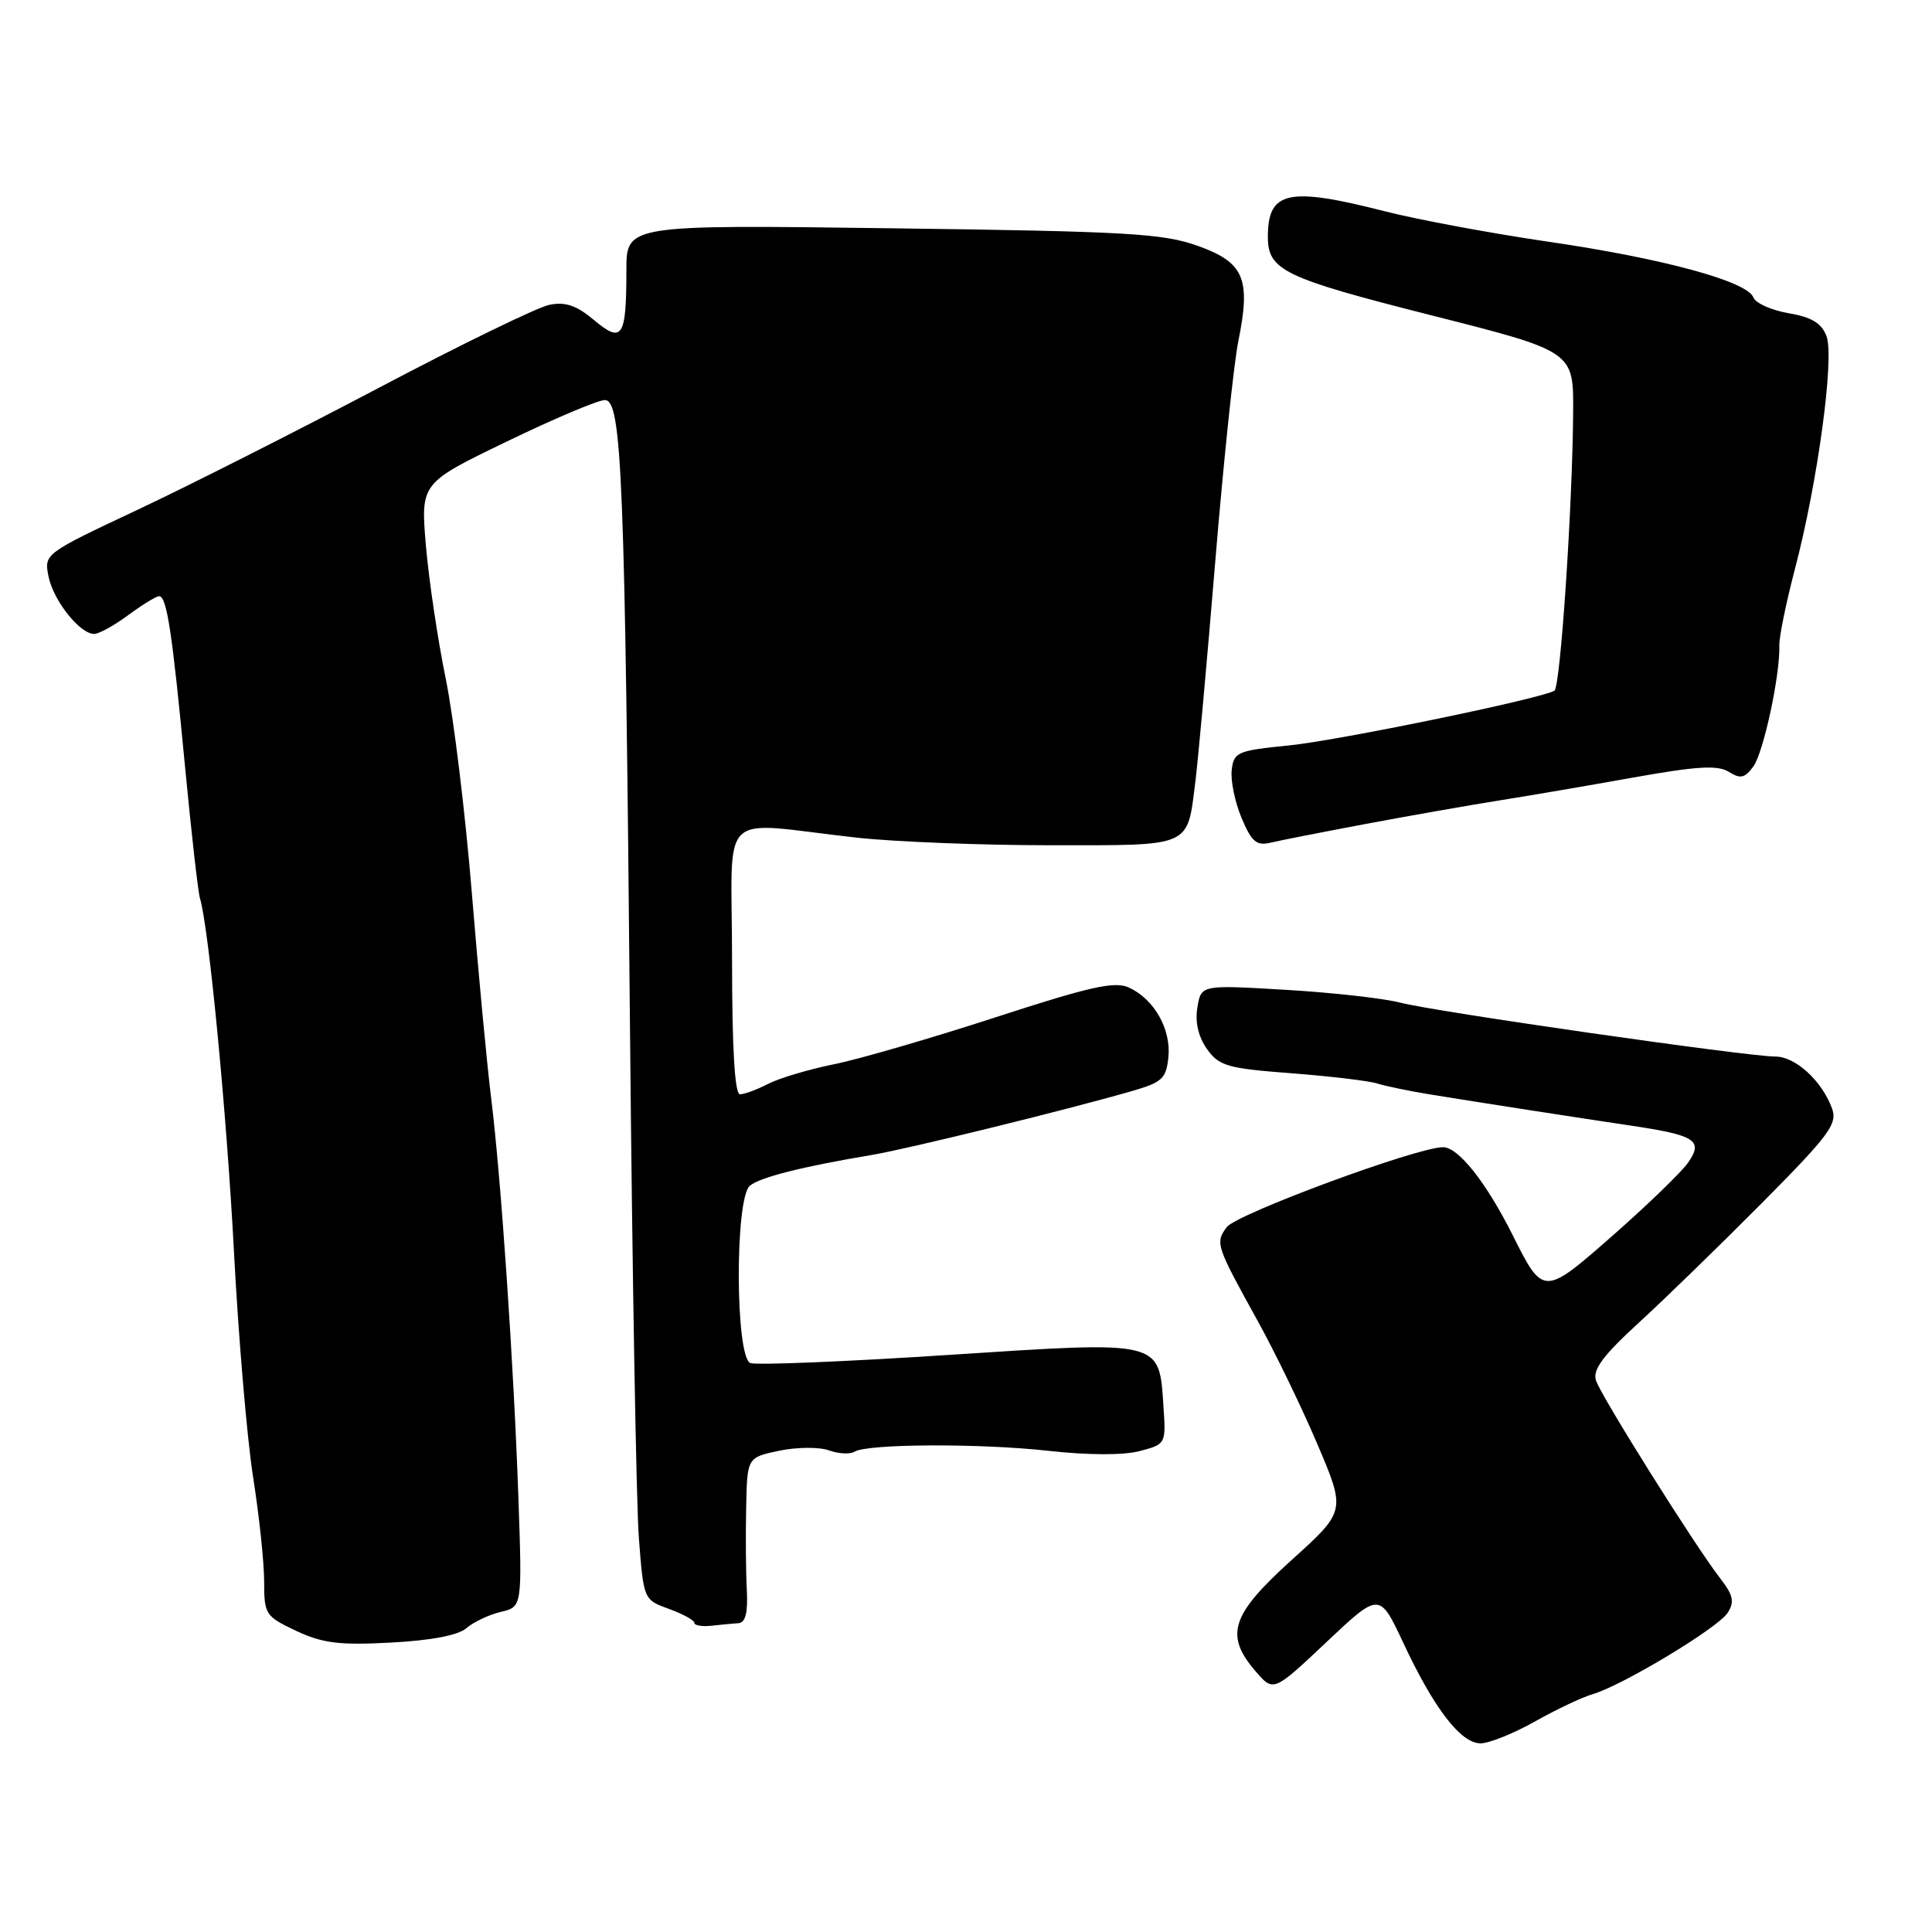 <?xml version="1.0" encoding="UTF-8" standalone="no"?>
<!DOCTYPE svg PUBLIC "-//W3C//DTD SVG 1.1//EN" "http://www.w3.org/Graphics/SVG/1.1/DTD/svg11.dtd" >
<svg xmlns="http://www.w3.org/2000/svg" xmlns:xlink="http://www.w3.org/1999/xlink" version="1.1" viewBox="0 0 256 256">
 <g >
 <path fill="currentColor"
d=" M 203.38 228.11 C 206.20 226.52 209.62 224.90 211.00 224.50 C 214.92 223.37 227.66 215.70 228.93 213.70 C 229.85 212.26 229.66 211.37 227.98 209.20 C 224.61 204.86 212.13 184.97 211.47 182.91 C 211.02 181.48 212.42 179.60 217.16 175.26 C 220.62 172.09 227.98 164.93 233.53 159.34 C 242.45 150.34 243.51 148.91 242.74 146.84 C 241.40 143.20 237.89 140.00 235.26 140.00 C 231.54 140.00 189.98 134.03 185.56 132.86 C 183.39 132.29 176.56 131.52 170.38 131.16 C 159.15 130.49 159.15 130.49 158.66 133.50 C 158.33 135.44 158.79 137.38 159.93 139.00 C 161.53 141.25 162.63 141.57 171.10 142.21 C 176.27 142.61 181.40 143.22 182.50 143.57 C 183.60 143.92 186.75 144.57 189.50 145.02 C 196.77 146.20 208.53 148.02 216.03 149.14 C 224.68 150.42 225.74 151.11 223.67 154.07 C 222.79 155.32 218.35 159.62 213.81 163.61 C 204.52 171.78 204.50 171.78 200.41 163.61 C 196.90 156.62 193.23 152.00 191.20 152.01 C 187.73 152.02 163.81 160.87 162.54 162.61 C 161.01 164.70 161.13 165.05 166.64 175.01 C 168.92 179.13 172.49 186.49 174.56 191.36 C 178.33 200.22 178.33 200.22 171.17 206.69 C 163.11 213.97 162.24 216.65 166.37 221.45 C 168.74 224.21 168.74 224.21 175.77 217.58 C 182.79 210.96 182.79 210.96 185.95 217.70 C 190.02 226.40 193.56 231.00 196.18 231.00 C 197.32 231.00 200.56 229.70 203.38 228.11 Z  M 61.80 215.74 C 62.74 214.93 64.78 213.96 66.34 213.59 C 69.19 212.92 69.19 212.92 68.70 198.71 C 68.09 181.00 66.39 156.05 65.08 145.50 C 64.53 141.10 63.38 128.87 62.52 118.32 C 61.66 107.77 60.10 94.95 59.04 89.82 C 57.99 84.69 56.82 76.79 56.43 72.26 C 55.74 64.02 55.74 64.02 67.12 58.52 C 73.38 55.49 79.24 53.01 80.15 53.01 C 82.40 53.00 82.81 63.16 83.48 136.50 C 83.78 168.95 84.31 199.21 84.65 203.74 C 85.28 211.97 85.28 211.97 88.64 213.19 C 90.49 213.86 92.00 214.69 92.00 215.03 C 92.00 215.38 93.01 215.55 94.25 215.42 C 95.49 215.28 97.10 215.13 97.84 215.08 C 98.77 215.03 99.11 213.71 98.96 210.75 C 98.83 208.41 98.79 203.49 98.87 199.81 C 99.00 193.12 99.00 193.12 103.25 192.23 C 105.59 191.74 108.55 191.72 109.83 192.18 C 111.12 192.64 112.64 192.72 113.22 192.36 C 114.94 191.30 129.88 191.23 139.00 192.25 C 144.18 192.82 148.87 192.84 151.00 192.28 C 154.47 191.37 154.50 191.32 154.17 186.43 C 153.57 177.53 154.19 177.68 125.61 179.54 C 111.99 180.43 100.21 180.91 99.43 180.61 C 97.42 179.84 97.36 158.78 99.36 157.12 C 100.72 155.99 106.23 154.60 115.50 153.04 C 120.36 152.22 140.94 147.17 150.00 144.57 C 154.01 143.41 154.53 142.92 154.82 140.07 C 155.19 136.36 152.92 132.38 149.58 130.85 C 147.69 129.99 144.41 130.73 131.88 134.81 C 123.42 137.56 113.80 140.36 110.50 141.02 C 107.20 141.69 103.28 142.85 101.80 143.61 C 100.31 144.38 98.63 145.00 98.05 145.00 C 97.36 145.00 97.00 138.93 97.00 127.10 C 97.00 106.71 94.75 108.91 113.50 110.99 C 118.45 111.54 130.02 112.00 139.21 112.00 C 158.14 112.00 157.28 112.38 158.40 103.50 C 158.75 100.75 159.93 87.70 161.02 74.50 C 162.11 61.30 163.49 48.13 164.08 45.23 C 165.77 36.92 164.86 34.78 158.72 32.58 C 154.11 30.93 149.37 30.66 118.25 30.25 C 83.00 29.78 83.00 29.78 83.00 35.81 C 83.00 44.72 82.46 45.56 78.71 42.41 C 76.40 40.47 74.93 39.96 72.80 40.39 C 71.24 40.70 61.09 45.64 50.23 51.37 C 39.38 57.09 24.95 64.39 18.16 67.58 C 5.87 73.36 5.83 73.39 6.43 76.39 C 7.07 79.58 10.58 84.00 12.48 84.00 C 13.10 84.00 15.14 82.88 17.00 81.50 C 18.86 80.13 20.70 79.00 21.08 79.00 C 22.10 79.00 22.81 83.66 24.51 101.50 C 25.35 110.30 26.24 118.17 26.49 119.00 C 27.67 122.89 30.04 147.52 31.01 166.00 C 31.60 177.28 32.74 190.66 33.54 195.74 C 34.34 200.82 35.00 207.03 35.00 209.54 C 35.00 213.92 35.16 214.17 39.25 216.10 C 42.75 217.74 44.97 218.02 51.80 217.65 C 57.13 217.37 60.71 216.69 61.80 215.74 Z  M 181.00 109.17 C 186.78 108.09 194.65 106.70 198.50 106.09 C 202.35 105.48 210.38 104.11 216.34 103.04 C 224.85 101.52 227.59 101.35 229.07 102.27 C 230.61 103.24 231.20 103.11 232.32 101.57 C 233.68 99.72 235.90 89.37 235.77 85.50 C 235.74 84.40 236.66 79.90 237.81 75.50 C 240.85 63.97 243.10 47.39 242.02 44.54 C 241.36 42.81 240.05 42.02 236.99 41.50 C 234.72 41.11 232.62 40.17 232.33 39.41 C 231.51 37.27 220.34 34.24 205.11 32.02 C 197.53 30.91 187.81 29.10 183.51 28.00 C 170.66 24.72 168.00 25.30 168.00 31.39 C 168.00 35.81 170.12 36.83 189.50 41.74 C 208.50 46.55 208.50 46.55 208.45 54.53 C 208.37 67.08 206.76 91.03 205.97 91.52 C 204.27 92.57 177.36 98.12 170.75 98.78 C 163.97 99.45 163.48 99.66 163.21 102.02 C 163.04 103.41 163.63 106.26 164.51 108.37 C 165.82 111.51 166.50 112.10 168.30 111.67 C 169.51 111.38 175.22 110.26 181.00 109.17 Z "/>
</g>
</svg>